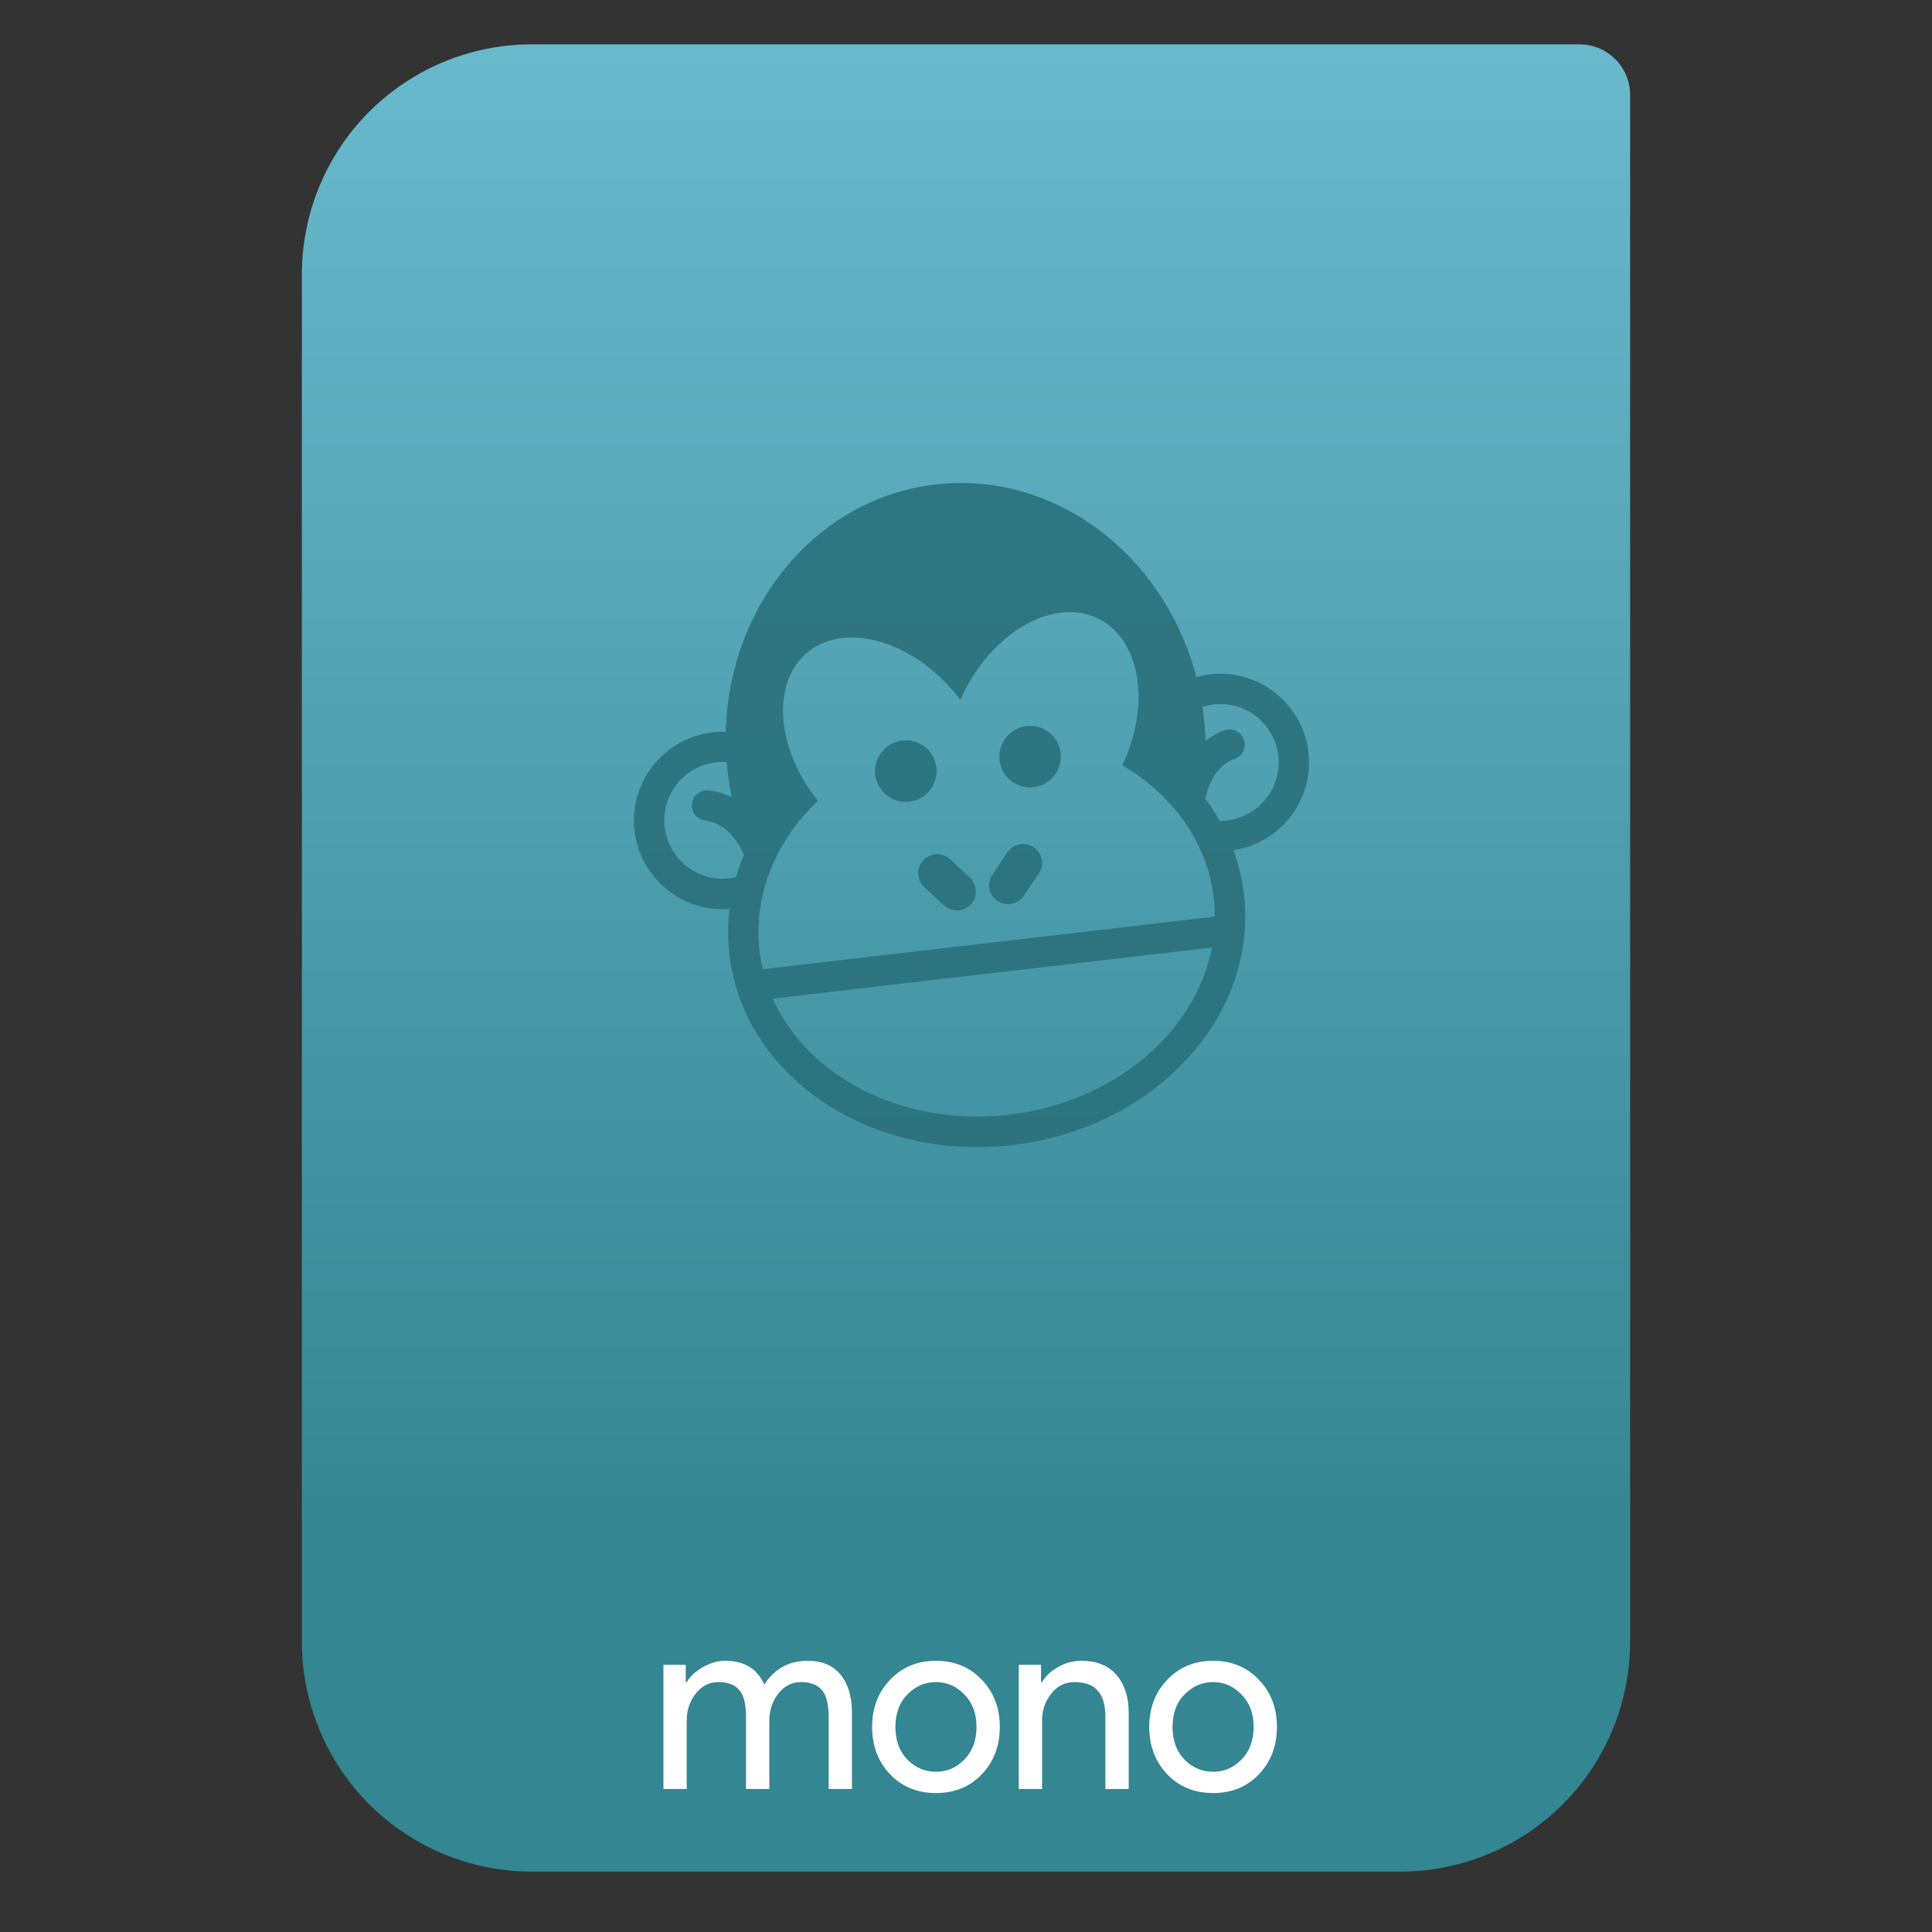 <svg style="clip-rule:evenodd;fill-rule:evenodd;stroke-linejoin:round;stroke-miterlimit:2" version="1.1" viewBox="0 0 64 64" xmlns="http://www.w3.org/2000/svg">
 <rect x="0" y="0" width="64" height="64" fill="#333333" stroke="none"/>
 <path d="m54 3.146c0-0.926-0.751-1.677-1.677-1.677h-34.705c-2.02 0-3.958 0.803-5.387 2.231-1.428 1.429-2.231 3.367-2.231 5.387v45.295c0 2.02 0.803 3.958 2.231 5.387 1.429 1.428 3.367 2.231 5.387 2.231h28.764c2.02 0 3.958-0.803 5.387-2.231 1.428-1.429 2.231-3.367 2.231-5.387v-51.236z" style="fill:url(#_Linear1)"/>
 <g opacity=".88">
  <path d="m43.344 24.917c-0.188-1.607-1.648-2.768-3.26-2.58-0.157 0.018-0.308 0.05-0.453 0.091-1.065-4.06-4.7-6.837-8.643-6.378-3.942 0.458-6.842 3.997-6.946 8.193-0.146-7e-3 -0.294 0-0.442 0.017-1.607 0.188-2.768 1.648-2.58 3.261 0.183 1.569 1.579 2.713 3.145 2.588-0.057 0.499-0.062 1.001-3e-3 1.505 0.117 1.008 0.464 1.96 1.037 2.824 0.544 0.824 1.258 1.531 2.13 2.105 1.754 1.155 3.962 1.65 6.202 1.389s4.279-1.25 5.725-2.783c0.717-0.758 1.254-1.611 1.59-2.537 0.354-0.971 0.478-1.979 0.361-2.987-0.059-0.504-0.174-0.992-0.349-1.463 1.559-0.23 2.669-1.666 2.486-3.245zm-3.136 4.824c0.024 0.209 0.034 0.416 0.034 0.623l-2.397 0.279-10.178 1.184-2.397 0.279c-0.047-0.201-0.085-0.404-0.11-0.613-0.066-0.571-0.04-1.133 0.065-1.676 0.038-0.178 0.08-0.351 0.132-0.526 0.278-0.924 0.795-1.785 1.49-2.521 0.077-0.081 0.159-0.163 0.242-0.245-0.159-0.203-0.309-0.417-0.446-0.642-1.157-1.943-0.857-4.003 0.669-4.6 0.189-0.075 0.391-0.122 0.595-0.146 1.299-0.151 2.864 0.664 3.906 2.042 0.698-1.585 2.035-2.734 3.333-2.885 0.204-0.023 0.412-0.023 0.613 6e-3 1.622 0.231 2.387 2.166 1.708 4.323-0.082 0.25-0.173 0.497-0.286 0.727 0.104 0.065 0.207 0.13 0.311 0.195 0.842 0.558 1.531 1.268 2.014 2.099 0.09 0.153 0.171 0.313 0.243 0.478 0.238 0.507 0.392 1.048 0.459 1.619zm-11.093 2.93l11.034-1.284c-0.537 2.8-3.24 5.135-6.73 5.541-3.491 0.406-6.658-1.245-7.823-3.847l3.519-0.41zm-4.952-3.574c-1.06 0.124-2.021-0.637-2.145-1.698-0.123-1.06 0.637-2.021 1.698-2.145 0.119-0.013 0.239-0.018 0.356-7e-3 8e-3 0.11 0.02 0.219 0.034 0.333 0.033 0.286 0.079 0.56 0.135 0.833-0.22-0.114-0.476-0.195-0.764-0.229-0.274-0.031-0.525 0.167-0.556 0.44-0.031 0.274 0.167 0.526 0.441 0.556 0.845 0.1 1.227 1.019 1.234 1.038 0.014 0.037 0.032 0.068 0.05 0.1-0.019 0.041-0.034 0.081-0.053 0.122-0.082 0.207-0.155 0.413-0.213 0.618-0.07 0.017-0.141 0.03-0.217 0.039zm16.484-1.918c-0.081 9e-3 -0.157 0.013-0.239 0.013-0.109-0.185-0.222-0.369-0.349-0.552-0.04-0.058-0.086-0.116-0.127-0.178 4e-3 -0.01 3e-3 -0.02 6e-3 -0.03 4e-3 -0.01 0.158-1.007 0.963-1.293 0.26-0.093 0.394-0.383 0.302-0.643-0.093-0.259-0.384-0.394-0.643-0.301-0.24 0.086-0.448 0.207-0.625 0.343-7e-3 -0.264-0.028-0.527-0.059-0.793-0.013-0.11-0.03-0.219-0.043-0.328 0.116-0.038 0.238-0.066 0.367-0.081 1.06-0.124 2.021 0.637 2.145 1.698 0.123 1.06-0.637 2.021-1.698 2.145z" style="fill-rule:nonzero;fill:#296f79"/>
  <path d="m31.469 28.464c-0.254-0.236-0.652-0.218-0.887 0.036-0.236 0.254-0.218 0.652 0.036 0.887l0.653 0.604c0.14 0.128 0.325 0.184 0.501 0.163 0.143-0.016 0.28-0.081 0.387-0.194 0.236-0.254 0.218-0.652-0.036-0.888l-0.654-0.608z" style="fill-rule:nonzero;fill:#296f79"/>
  <path d="m34.243 28.069c-0.287-0.193-0.679-0.119-0.872 0.169l-0.497 0.737c-0.193 0.288-0.119 0.679 0.169 0.872 0.13 0.086 0.278 0.117 0.421 0.101 0.176-0.021 0.343-0.117 0.45-0.275l0.498-0.737c0.198-0.283 0.119-0.674-0.169-0.867z" style="fill-rule:nonzero;fill:#296f79"/>
  <path d="m29.888 24.531c0.56-0.065 1.066 0.336 1.131 0.895s-0.336 1.066-0.895 1.131-1.066-0.336-1.131-0.895 0.336-1.066 0.895-1.131z" style="fill:#296f79"/>
  <path d="m34.007 24.052c0.559-0.065 1.066 0.336 1.131 0.895s-0.336 1.066-0.895 1.131-1.066-0.336-1.131-0.895 0.336-1.066 0.895-1.131z" style="fill:#296f79"/>
 </g>
 <path d="m21.977 59.263v-4.113h0.739v0.571h0.033c0.118-0.196 0.297-0.361 0.537-0.496 0.247-0.139 0.49-0.209 0.731-0.209 0.638 0 1.071 0.263 1.301 0.789 0.335-0.526 0.814-0.789 1.435-0.789 0.487 0 0.853 0.156 1.099 0.47 0.247 0.307 0.37 0.727 0.37 1.259v2.518h-0.772v-2.401c0-0.414-0.076-0.708-0.227-0.881-0.151-0.174-0.381-0.26-0.688-0.26-0.303 0-0.554 0.128-0.756 0.386-0.196 0.257-0.294 0.551-0.294 0.881v2.275h-0.772v-2.401c0-0.414-0.075-0.708-0.226-0.881-0.151-0.174-0.381-0.26-0.689-0.26-0.302 0-0.554 0.128-0.755 0.386-0.196 0.257-0.294 0.551-0.294 0.881v2.275h-0.772z" style="fill-rule:nonzero;fill:#fff"/>
 <path d="m29.485 55.645c0.398-0.42 0.904-0.629 1.52-0.629 0.615 0 1.122 0.209 1.519 0.629 0.397 0.414 0.596 0.935 0.596 1.561 0 0.627-0.199 1.15-0.596 1.57-0.397 0.414-0.904 0.621-1.519 0.621-0.616 0-1.122-0.207-1.52-0.621-0.397-0.42-0.595-0.943-0.595-1.57 0-0.626 0.198-1.147 0.595-1.561zm0.571 2.644c0.269 0.269 0.585 0.403 0.949 0.403 0.363 0 0.677-0.134 0.94-0.403 0.268-0.274 0.403-0.635 0.403-1.083 0-0.447-0.135-0.805-0.403-1.074-0.263-0.274-0.577-0.411-0.94-0.411-0.364 0-0.68 0.137-0.949 0.411-0.263 0.269-0.394 0.627-0.394 1.074 0 0.448 0.131 0.809 0.394 1.083z" style="fill-rule:nonzero;fill:#fff"/>
 <path d="m34.486 55.15v0.571h0.034c0.112-0.196 0.288-0.361 0.529-0.496 0.24-0.139 0.498-0.209 0.772-0.209 0.509 0 0.898 0.156 1.166 0.47 0.269 0.313 0.403 0.733 0.403 1.259v2.518h-0.772v-2.401c0-0.761-0.338-1.141-1.016-1.141-0.318 0-0.579 0.128-0.78 0.386-0.202 0.252-0.302 0.545-0.302 0.881v2.275h-0.772v-4.113h0.738z" style="fill-rule:nonzero;fill:#fff"/>
 <path d="m38.666 55.645c0.397-0.42 0.904-0.629 1.519-0.629 0.616 0 1.122 0.209 1.519 0.629 0.398 0.414 0.596 0.935 0.596 1.561 0 0.627-0.198 1.15-0.596 1.57-0.397 0.414-0.903 0.621-1.519 0.621-0.615 0-1.122-0.207-1.519-0.621-0.397-0.42-0.596-0.943-0.596-1.57 0-0.626 0.199-1.147 0.596-1.561zm0.571 2.644c0.268 0.269 0.584 0.403 0.948 0.403s0.677-0.134 0.94-0.403c0.269-0.274 0.403-0.635 0.403-1.083 0-0.447-0.134-0.805-0.403-1.074-0.263-0.274-0.576-0.411-0.94-0.411s-0.68 0.137-0.948 0.411c-0.263 0.269-0.395 0.627-0.395 1.074 0 0.448 0.132 0.809 0.395 1.083z" style="fill-rule:nonzero;fill:#fff"/>
 <defs>
  <linearGradient id="_Linear1" x2="1" gradientTransform="matrix(3.03829e-15,-49.619,49.619,3.03829e-15,469.44,51.088)" gradientUnits="userSpaceOnUse">
   <stop style="stop-color:#348692" offset="0"/>
   <stop style="stop-color:#69b9cd" offset="1"/>
  </linearGradient>
 </defs>
</svg>
